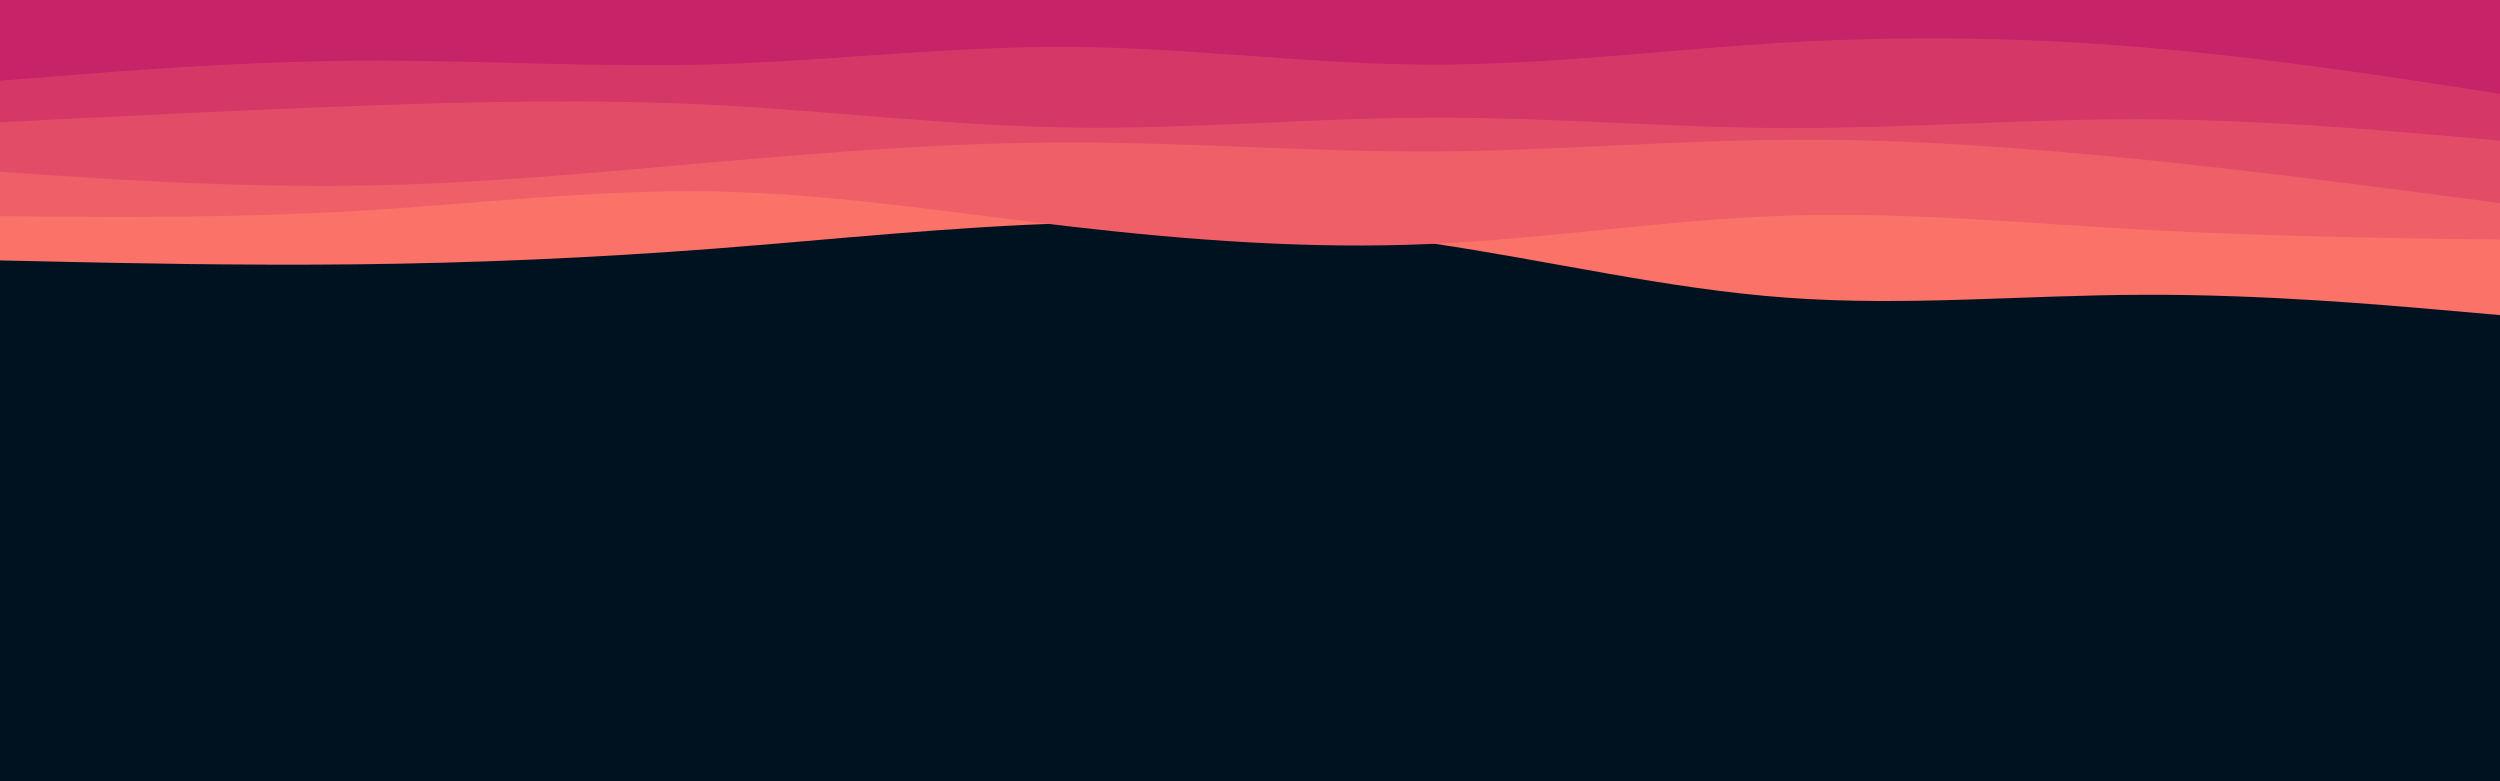 <svg id="visual" viewBox="0 0 960 300" width="960" height="300" xmlns="http://www.w3.org/2000/svg" xmlns:xlink="http://www.w3.org/1999/xlink" version="1.1"><rect x="0" y="0" width="960" height="300" fill="#001220"></rect><path d="M0 100L22.8 100.5C45.7 101 91.3 102 137 101.5C182.7 101 228.3 99 274 95.5C319.7 92 365.3 87 411.2 85.7C457 84.3 503 86.7 548.8 93.3C594.7 100 640.3 111 686 114.3C731.7 117.7 777.3 113.3 823 113.2C868.7 113 914.3 117 937.2 119L960 121L960 0L937.2 0C914.3 0 868.7 0 823 0C777.3 0 731.7 0 686 0C640.3 0 594.7 0 548.8 0C503 0 457 0 411.2 0C365.3 0 319.7 0 274 0C228.3 0 182.7 0 137 0C91.3 0 45.7 0 22.8 0L0 0Z" fill="#fa7268"></path><path d="M0 83L22.8 83.2C45.7 83.3 91.3 83.7 137 81C182.7 78.3 228.3 72.7 274 73.5C319.7 74.3 365.3 81.7 411.2 87C457 92.3 503 95.7 548.8 93.7C594.7 91.7 640.3 84.3 686 82.8C731.7 81.3 777.3 85.7 823 88.2C868.7 90.7 914.3 91.3 937.2 91.7L960 92L960 0L937.2 0C914.3 0 868.7 0 823 0C777.3 0 731.7 0 686 0C640.3 0 594.7 0 548.8 0C503 0 457 0 411.2 0C365.3 0 319.7 0 274 0C228.3 0 182.7 0 137 0C91.3 0 45.7 0 22.8 0L0 0Z" fill="#ef5f67"></path><path d="M0 66L22.8 67.5C45.7 69 91.3 72 137 71.3C182.7 70.7 228.3 66.3 274 62.3C319.7 58.3 365.3 54.7 411.2 54.7C457 54.7 503 58.3 548.8 58.2C594.7 58 640.3 54 686 53.7C731.7 53.3 777.3 56.7 823 61.3C868.7 66 914.3 72 937.2 75L960 78L960 0L937.2 0C914.3 0 868.7 0 823 0C777.3 0 731.7 0 686 0C640.3 0 594.7 0 548.8 0C503 0 457 0 411.2 0C365.3 0 319.7 0 274 0C228.3 0 182.7 0 137 0C91.3 0 45.7 0 22.8 0L0 0Z" fill="#e34c67"></path><path d="M0 47L22.8 45.8C45.7 44.7 91.3 42.3 137 40.7C182.7 39 228.3 38 274 40.3C319.7 42.7 365.3 48.3 411.2 49C457 49.7 503 45.3 548.8 45.2C594.7 45 640.3 49 686 49.2C731.7 49.3 777.3 45.7 823 45.8C868.7 46 914.3 50 937.2 52L960 54L960 0L937.2 0C914.3 0 868.7 0 823 0C777.3 0 731.7 0 686 0C640.3 0 594.7 0 548.8 0C503 0 457 0 411.2 0C365.3 0 319.7 0 274 0C228.3 0 182.7 0 137 0C91.3 0 45.7 0 22.8 0L0 0Z" fill="#d53867"></path><path d="M0 31L22.8 29.2C45.7 27.3 91.3 23.7 137 23.3C182.7 23 228.3 26 274 24.7C319.7 23.3 365.3 17.7 411.2 18C457 18.3 503 24.7 548.8 24.8C594.7 25 640.3 19 686 16.3C731.7 13.7 777.3 14.3 823 18.2C868.7 22 914.3 29 937.2 32.5L960 36L960 0L937.2 0C914.3 0 868.7 0 823 0C777.3 0 731.7 0 686 0C640.3 0 594.7 0 548.8 0C503 0 457 0 411.2 0C365.3 0 319.7 0 274 0C228.3 0 182.7 0 137 0C91.3 0 45.7 0 22.8 0L0 0Z" fill="#c62368"></path></svg>